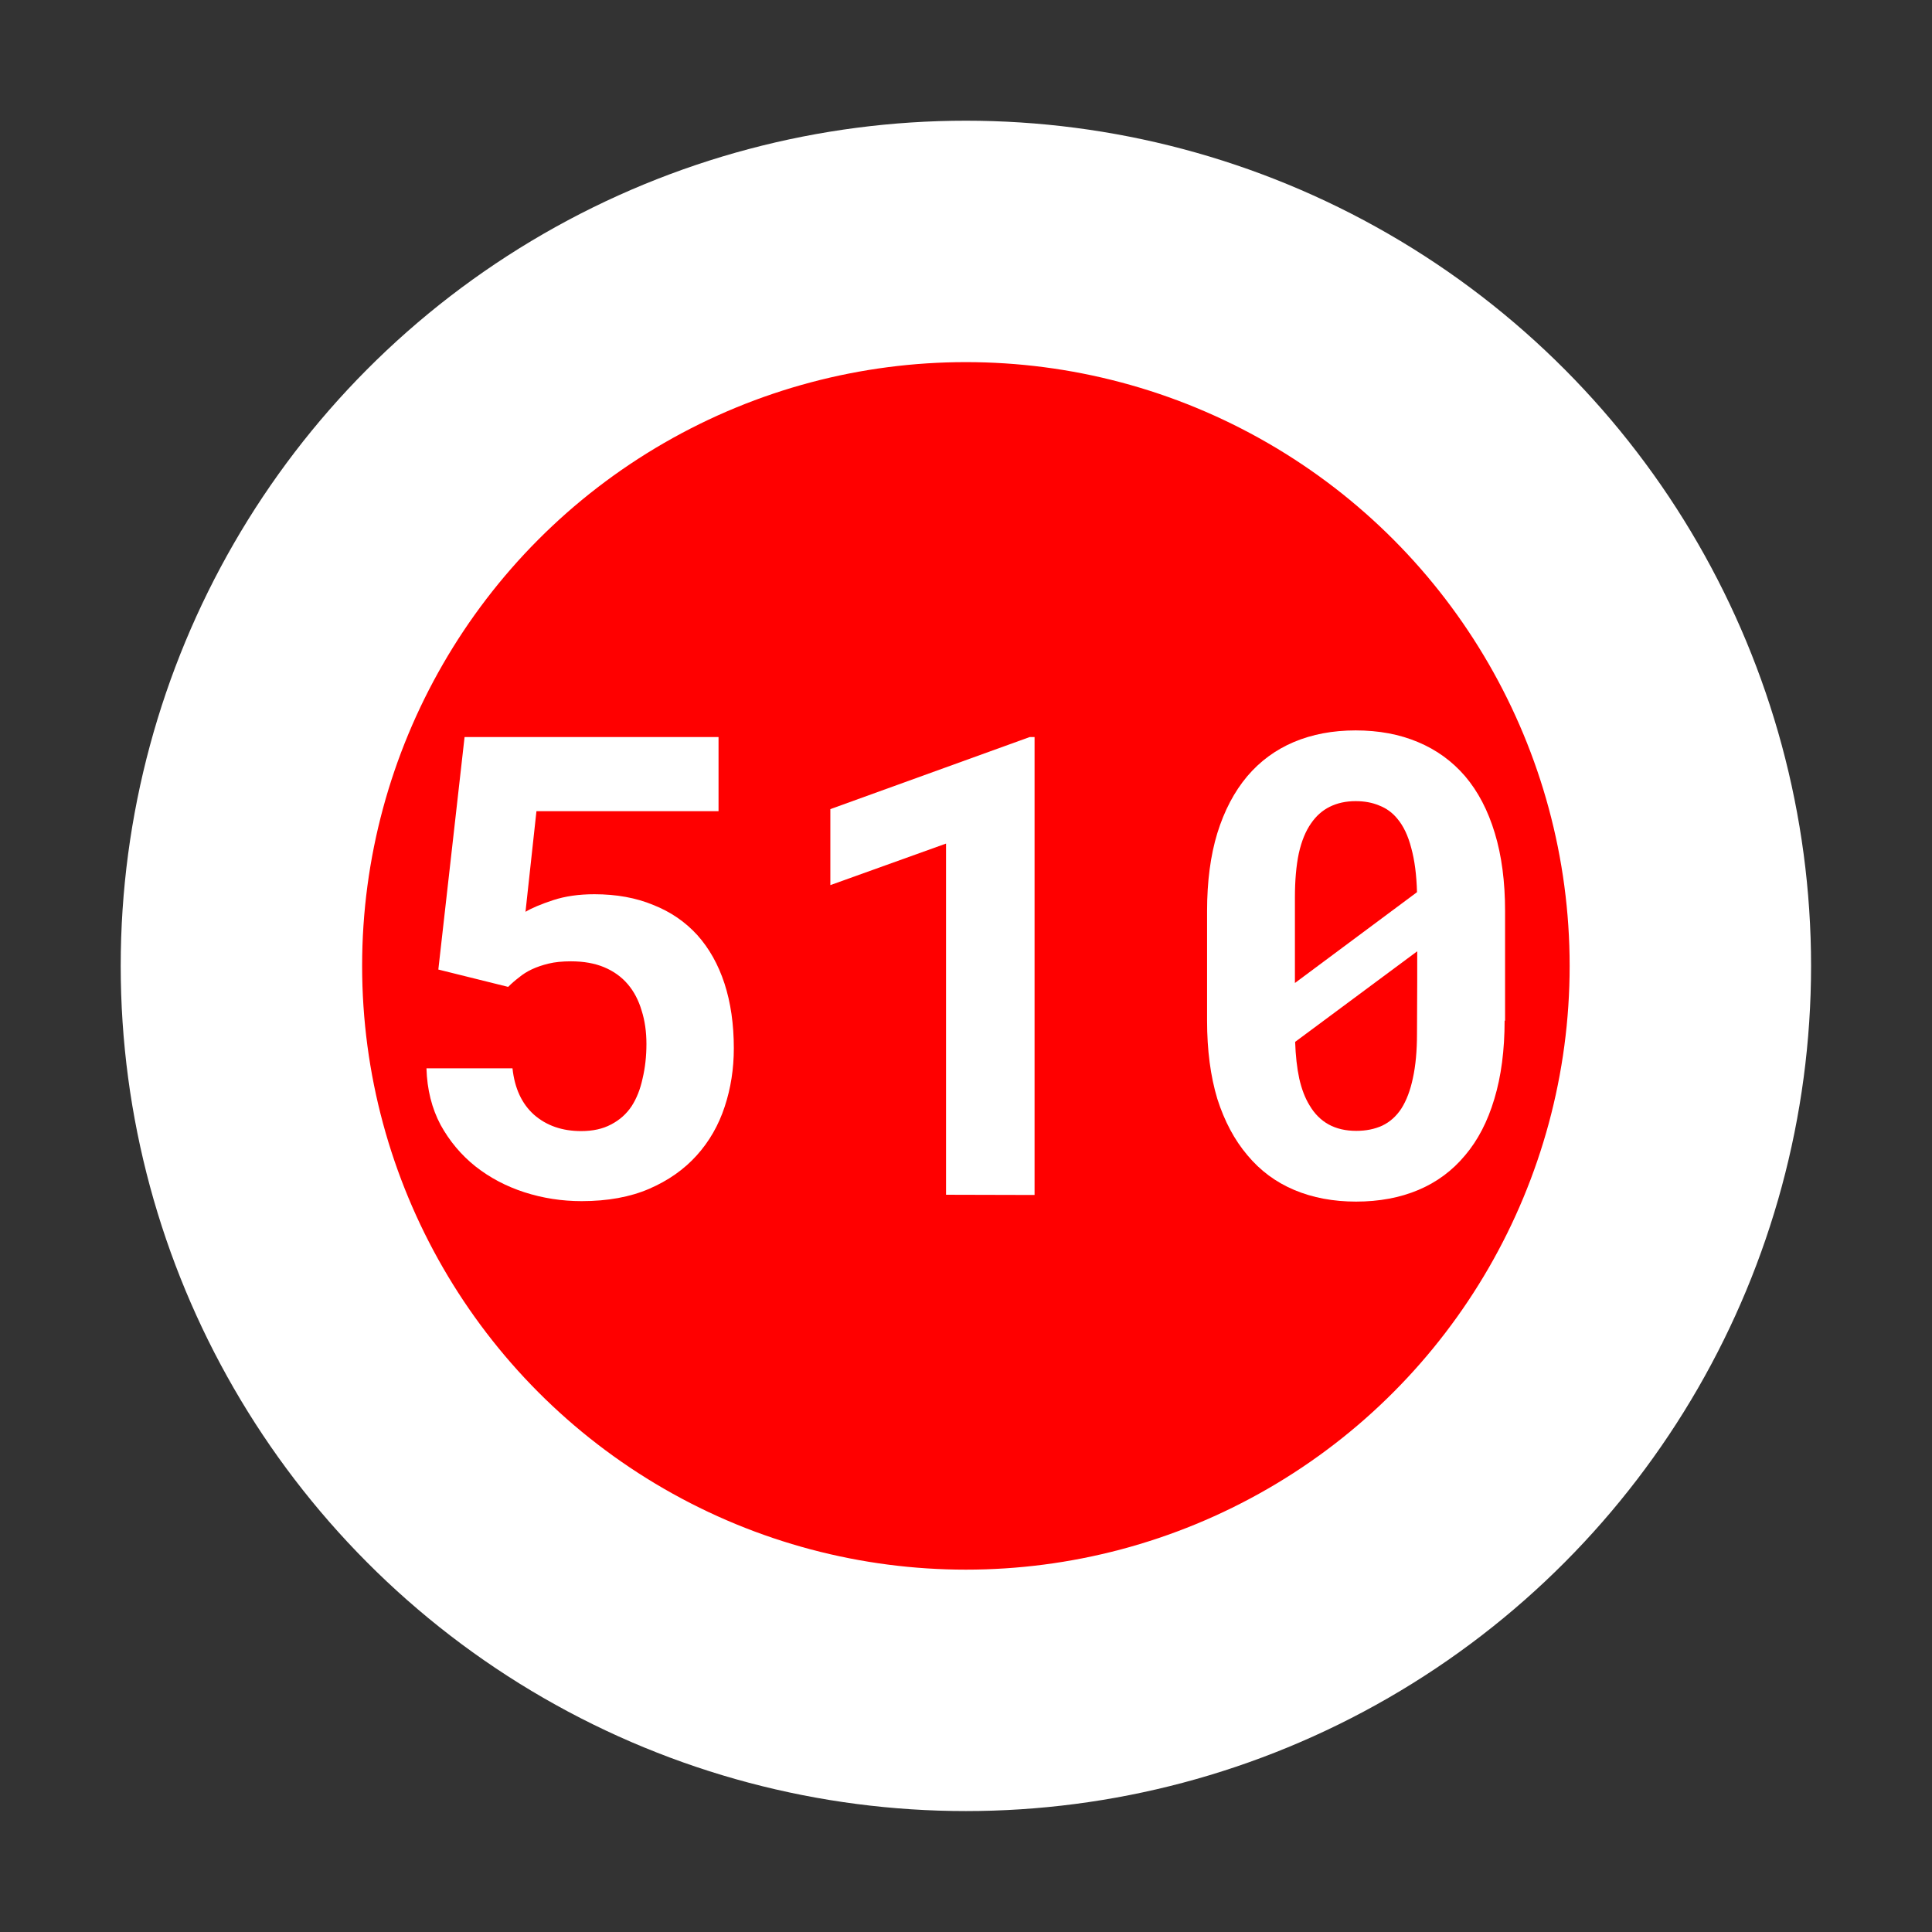 <?xml version="1.0" encoding="UTF-8" standalone="no"?>
<svg
   width="32"
   height="32"
   viewBox="0 0 8.467 8.467"
   version="1.1"
   id="svg3963"
   inkscape:export-filename="\\wsl$\Ubuntu\home\derek\projects\OTrainMap\src\images\line2.png"
   inkscape:export-xdpi="48.000004"
   inkscape:export-ydpi="48.000004"
   inkscape:version="1.2 (dc2aedaf03, 2022-05-15)"
   sodipodi:docname="route510.svg"
   xmlns:inkscape="http://www.inkscape.org/namespaces/inkscape"
   xmlns:sodipodi="http://sodipodi.sourceforge.net/DTD/sodipodi-0.dtd"
   xmlns="http://www.w3.org/2000/svg"
   xmlns:svg="http://www.w3.org/2000/svg"
   xmlns:rdf="http://www.w3.org/1999/02/22-rdf-syntax-ns#"
   xmlns:cc="http://creativecommons.org/ns#"
   xmlns:dc="http://purl.org/dc/elements/1.1/">
  <rect x="0" y="0" width="8.467" height="8.467" fill="#333333" stroke="none"/>
  <defs
     id="defs3957" />
  <sodipodi:namedview
     id="base"
     pagecolor="#ffffff"
     bordercolor="#666666"
     borderopacity="1.0"
     inkscape:pageopacity="0.0"
     inkscape:pageshadow="2"
     inkscape:zoom="7.9195959"
     inkscape:cx="3.5355339"
     inkscape:cy="25.885159"
     inkscape:document-units="mm"
     inkscape:current-layer="g4534"
     inkscape:document-rotation="0"
     showgrid="false"
     units="px"
     lock-margins="true"
     fit-margin-top="2"
     fit-margin-left="2"
     fit-margin-right="2"
     fit-margin-bottom="2"
     inkscape:window-width="973"
     inkscape:window-height="1027"
     inkscape:window-x="931"
     inkscape:window-y="0"
     inkscape:window-maximized="0"
     inkscape:pagecheckerboard="true"
     inkscape:snap-bbox="true"
     inkscape:snap-bbox-midpoints="true"
     inkscape:showpageshadow="2"
     inkscape:deskcolor="#d1d1d1" />
  <g
     inkscape:label="Layer 1"
     inkscape:groupmode="layer"
     id="layer1"
     transform="translate(-25.249,-32.808)"
     style="display:inline">
    <g
       id="g4534"
       transform="translate(18.294,32.142)"
       style="stroke-width:1.058;stroke-miterlimit:4;stroke-dasharray:none">
      <ellipse
         style="fill:#ff0000;fill-opacity:1;stroke:#ffffff;stroke-width:1.058;stroke-miterlimit:4;stroke-dasharray:none;paint-order:stroke fill markers"
         id="path3313-5"
         cx="11.188"
         cy="4.899"
         rx="3.175"
         ry="3.175" />
      <g
         aria-label="510"
         id="text3884-2"
         style="font-size:2.822px;line-height:1.25;letter-spacing:0px;word-spacing:0px;fill:#ffffff">
        <path
           d="m 8.876,4.915 0.306,0.076 q 0.022,-0.022 0.047,-0.041 0.025,-0.021 0.057,-0.036 0.032,-0.015 0.073,-0.025 0.041,-0.01 0.098,-0.01 0.084,0 0.146,0.026 0.062,0.026 0.103,0.074 0.041,0.048 0.061,0.116 0.021,0.066 0.021,0.146 0,0.081 -0.017,0.152 -0.015,0.07 -0.048,0.121 -0.034,0.051 -0.09,0.08 -0.054,0.029 -0.131,0.029 -0.125,0 -0.207,-0.072 -0.08,-0.072 -0.094,-0.203 H 8.824 q 0.004,0.139 0.062,0.248 0.059,0.107 0.153,0.182 0.094,0.074 0.214,0.113 0.121,0.039 0.251,0.039 0.171,0 0.296,-0.054 0.125,-0.054 0.208,-0.146 0.083,-0.092 0.123,-0.214 0.04,-0.121 0.04,-0.256 0,-0.158 -0.041,-0.284 -0.041,-0.125 -0.119,-0.212 -0.079,-0.087 -0.193,-0.132 -0.113,-0.047 -0.258,-0.047 -0.102,0 -0.181,0.026 -0.079,0.026 -0.121,0.051 L 9.306,4.221 H 10.104 V 3.896 H 8.991 Z"
           style="font-weight:bold;font-family:'Roboto Mono';-inkscape-font-specification:'Roboto Mono Bold';text-align:center;text-anchor:middle"
           id="path1114" />
        <path
           d="M 11.489,5.903 V 3.896 h -0.021 l -0.874,0.316 v 0.333 l 0.507,-0.182 v 1.539 z"
           style="font-weight:bold;font-family:'Roboto Mono';-inkscape-font-specification:'Roboto Mono Bold';text-align:center;text-anchor:middle"
           id="path1116" />
        <path
           d="m 13.551,5.139 v -0.48 q 0,-0.194 -0.045,-0.342 -0.045,-0.149 -0.13,-0.249 -0.085,-0.099 -0.207,-0.15 -0.121,-0.051 -0.273,-0.051 -0.15,0 -0.271,0.051 -0.12,0.051 -0.204,0.15 -0.085,0.101 -0.131,0.249 -0.045,0.147 -0.045,0.342 v 0.48 q 0,0.194 0.045,0.343 0.047,0.147 0.132,0.247 0.084,0.101 0.205,0.152 0.121,0.051 0.271,0.051 0.152,0 0.273,-0.051 0.121,-0.051 0.205,-0.152 0.084,-0.099 0.128,-0.247 0.045,-0.149 0.045,-0.343 z M 12.63,4.974 q 0,-0.043 0,-0.065 0,-0.022 0,-0.088 V 4.599 q 0,-0.112 0.017,-0.193 0.018,-0.081 0.054,-0.132 0.033,-0.048 0.081,-0.072 0.05,-0.025 0.114,-0.025 0.058,0 0.103,0.019 0.047,0.018 0.079,0.057 0.041,0.048 0.062,0.13 0.022,0.08 0.025,0.193 z m 0.535,0.223 q 0,0.112 -0.018,0.194 -0.017,0.081 -0.051,0.134 -0.033,0.05 -0.083,0.074 -0.05,0.023 -0.114,0.023 -0.07,0 -0.121,-0.028 -0.051,-0.028 -0.084,-0.084 -0.029,-0.047 -0.045,-0.117 -0.015,-0.07 -0.018,-0.161 l 0.535,-0.397 q 0,0.04 0,0.062 0,0.021 0,0.066 z"
           style="font-weight:bold;font-family:'Roboto Mono';-inkscape-font-specification:'Roboto Mono Bold';text-align:center;text-anchor:middle"
           id="path1118" />
      </g>
    </g>
  </g>
</svg>
